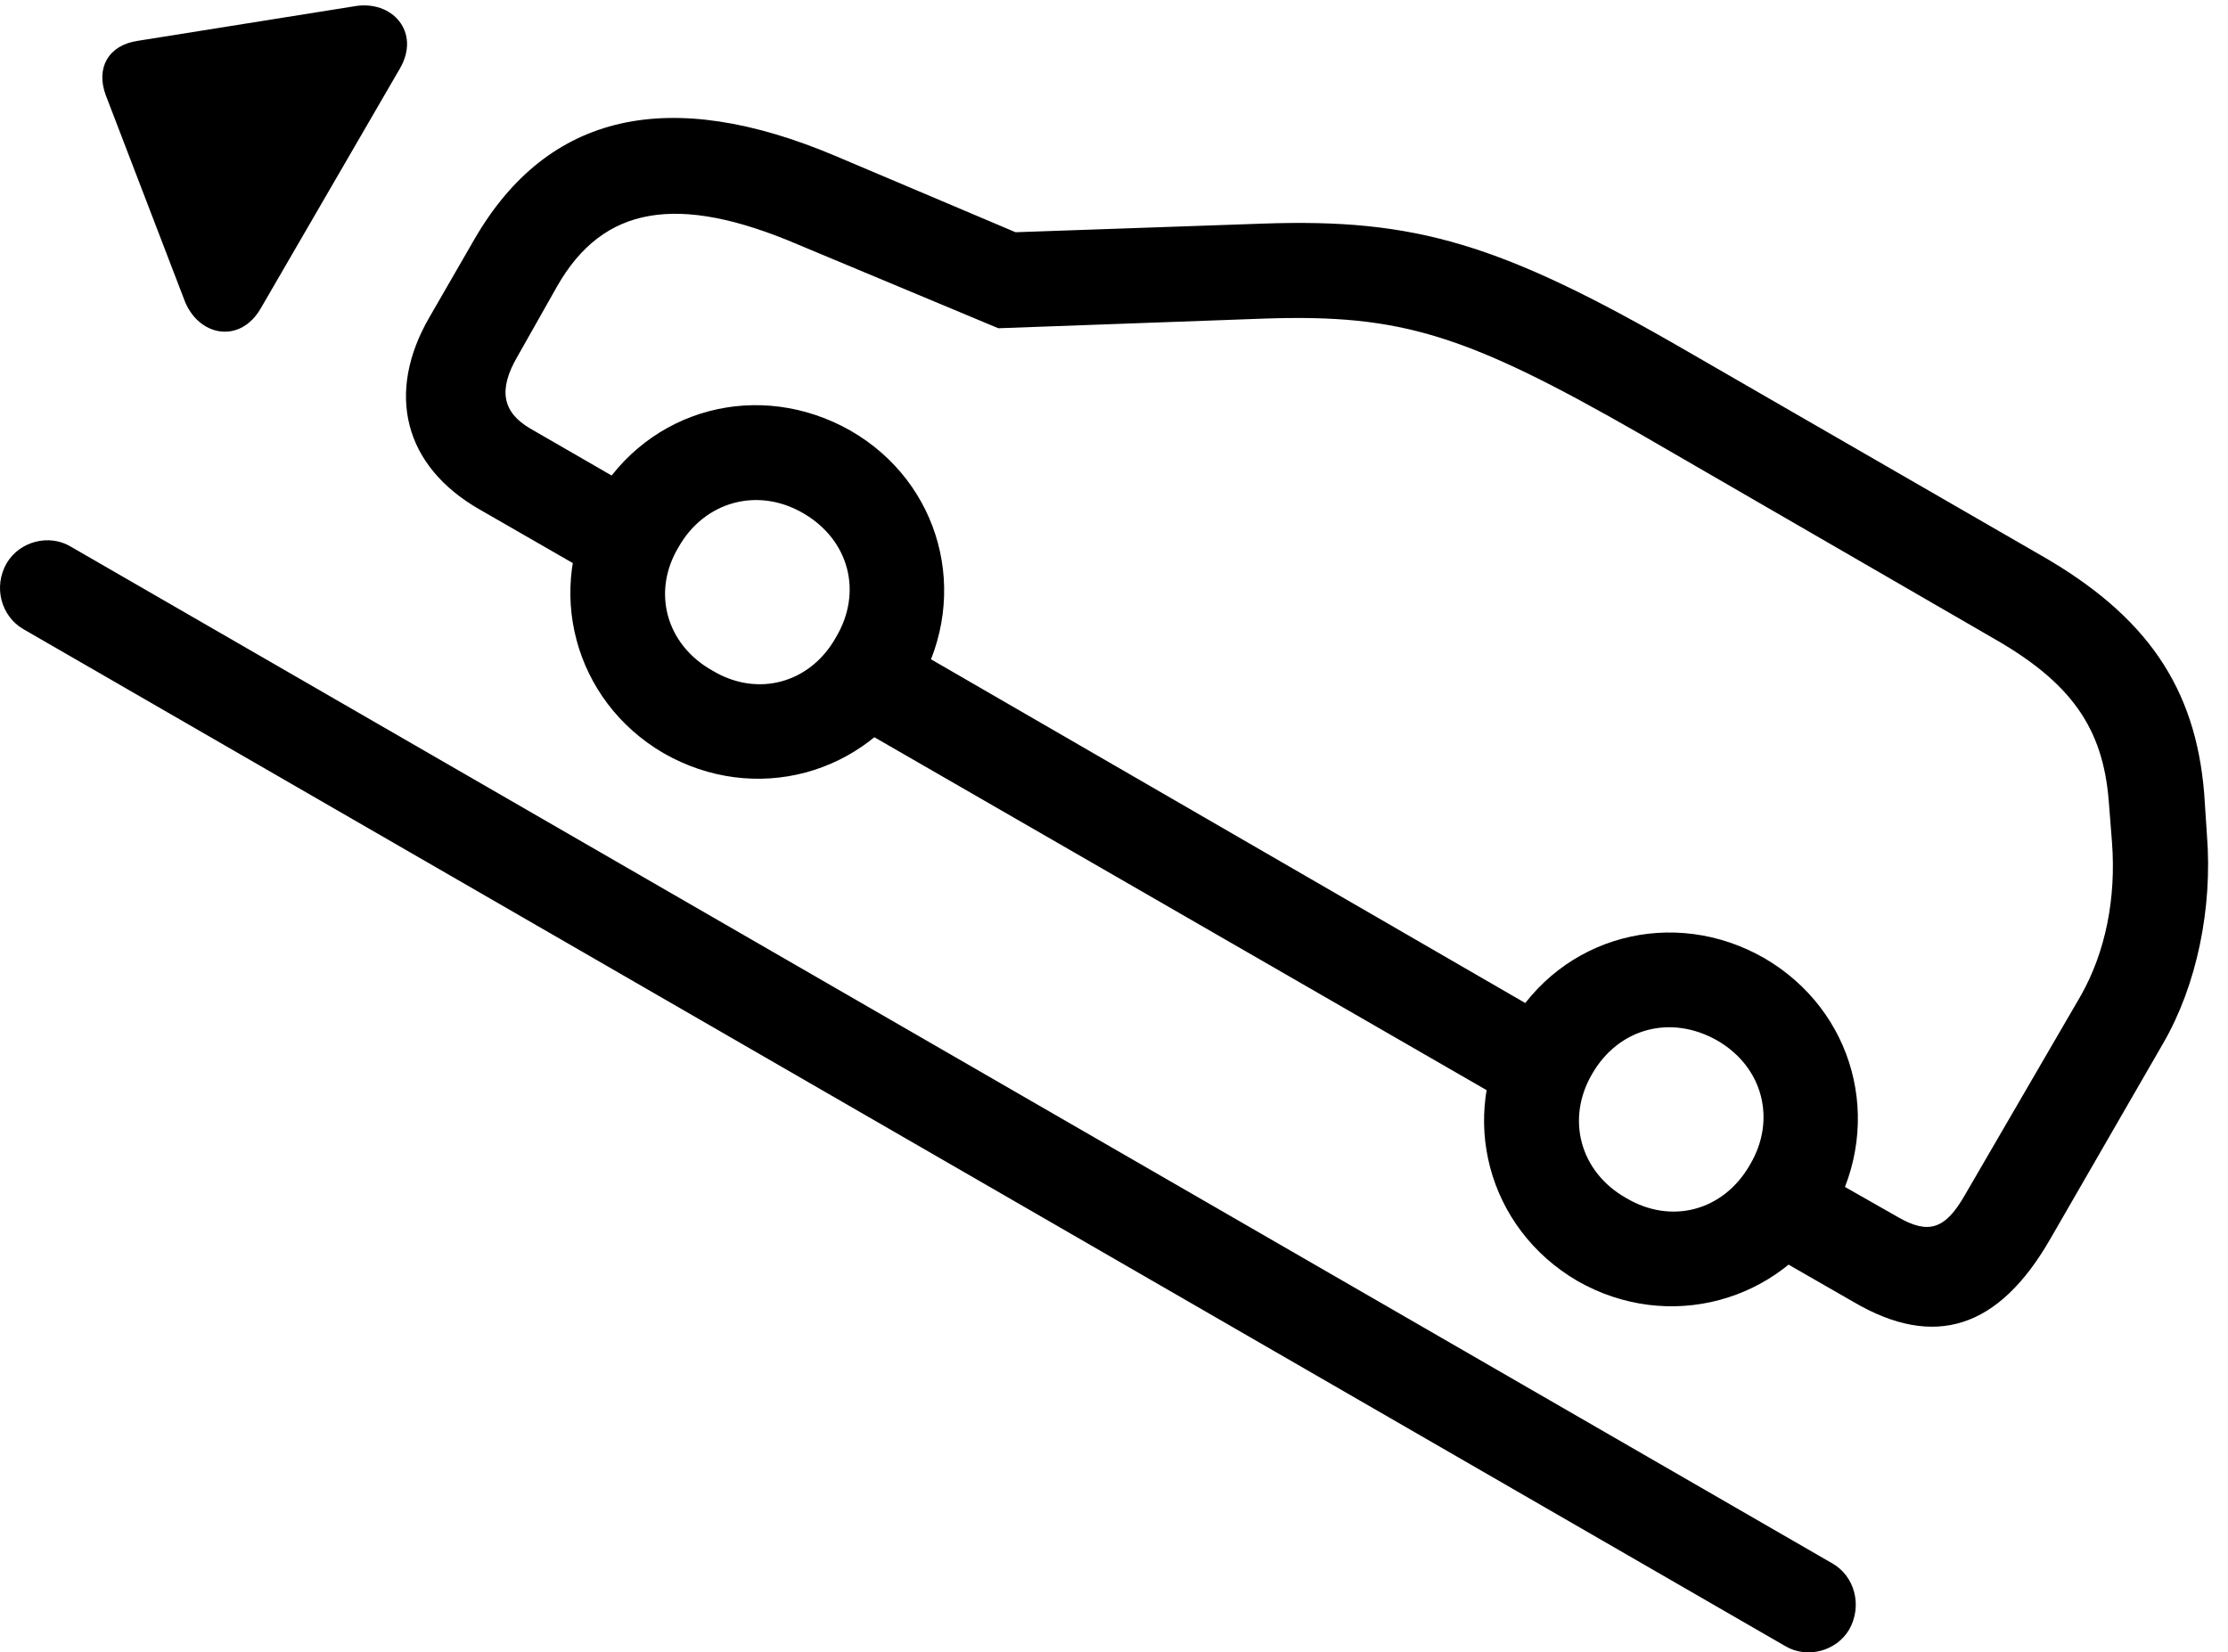 <svg version="1.1" xmlns="http://www.w3.org/2000/svg" xmlns:xlink="http://www.w3.org/1999/xlink" width="40.345" height="29.927" viewBox="0 0 40.345 29.927">
 <g>
  <rect height="29.927" opacity="0" width="40.345" x="0" y="0"/>
  <path d="M8.683 9.226L11.33 10.749L12.189 9.255L9.601 7.761C9.103 7.468 9.015 7.068 9.367 6.462L10.09 5.183C10.92 3.728 12.267 3.494 14.455 4.431L18.078 5.945L22.922 5.769C25.373 5.691 26.545 6.052 29.699 7.859L36.096 11.56C37.502 12.361 38.078 13.181 38.185 14.499L38.244 15.251C38.322 16.267 38.127 17.244 37.678 18.035L35.578 21.648C35.226 22.263 34.924 22.361 34.377 22.048L32.248 20.837L31.389 22.331L33.566 23.581C35.031 24.441 36.193 24.06 37.121 22.449L39.172 18.894C39.777 17.849 40.07 16.453 39.963 15.115L39.914 14.373C39.758 12.449 38.869 11.15 36.955 10.056L30.558 6.365C27.17 4.402 25.627 3.953 22.863 4.05L18.39 4.206L15.139 2.829C12.121 1.55 9.924 2.038 8.596 4.324L7.785 5.73C6.974 7.117 7.316 8.445 8.683 9.226ZM14.943 12.839L27.834 20.271L28.693 18.787L15.812 11.335ZM12.014 13.64C13.664 14.587 15.685 14.04 16.633 12.41C17.58 10.759 17.033 8.738 15.402 7.8C13.752 6.863 11.74 7.39 10.793 9.031C9.846 10.662 10.392 12.693 12.014 13.64ZM12.902 12.146C12.062 11.677 11.799 10.72 12.287 9.91C12.756 9.079 13.723 8.816 14.543 9.294C15.373 9.773 15.627 10.72 15.139 11.54C14.67 12.38 13.713 12.634 12.902 12.146ZM28.566 23.201C30.207 24.138 32.238 23.591 33.185 21.97C34.123 20.31 33.576 18.298 31.945 17.351C30.305 16.413 28.273 16.941 27.336 18.591C26.398 20.212 26.926 22.244 28.566 23.201ZM29.445 21.697C28.615 21.228 28.351 20.271 28.83 19.451C29.308 18.62 30.256 18.367 31.096 18.845C31.926 19.324 32.17 20.281 31.691 21.091C31.213 21.931 30.265 22.185 29.445 21.697Z" fill="currentColor"/>
  <path d="M0.119 10.203C-0.125 10.632 0.021 11.16 0.422 11.394L32.326 29.812C32.717 30.046 33.254 29.91 33.488 29.509C33.732 29.07 33.576 28.542 33.185 28.318L1.281 9.9C0.89 9.665 0.353 9.802 0.119 10.203ZM4.728 5.574L7.238 1.247C7.629 0.583 7.101-0.012 6.408 0.115L2.492 0.74C1.965 0.818 1.73 1.228 1.916 1.726L3.332 5.417C3.576 6.091 4.348 6.247 4.728 5.574Z" fill="currentColor"/>
 </g>
</svg>
